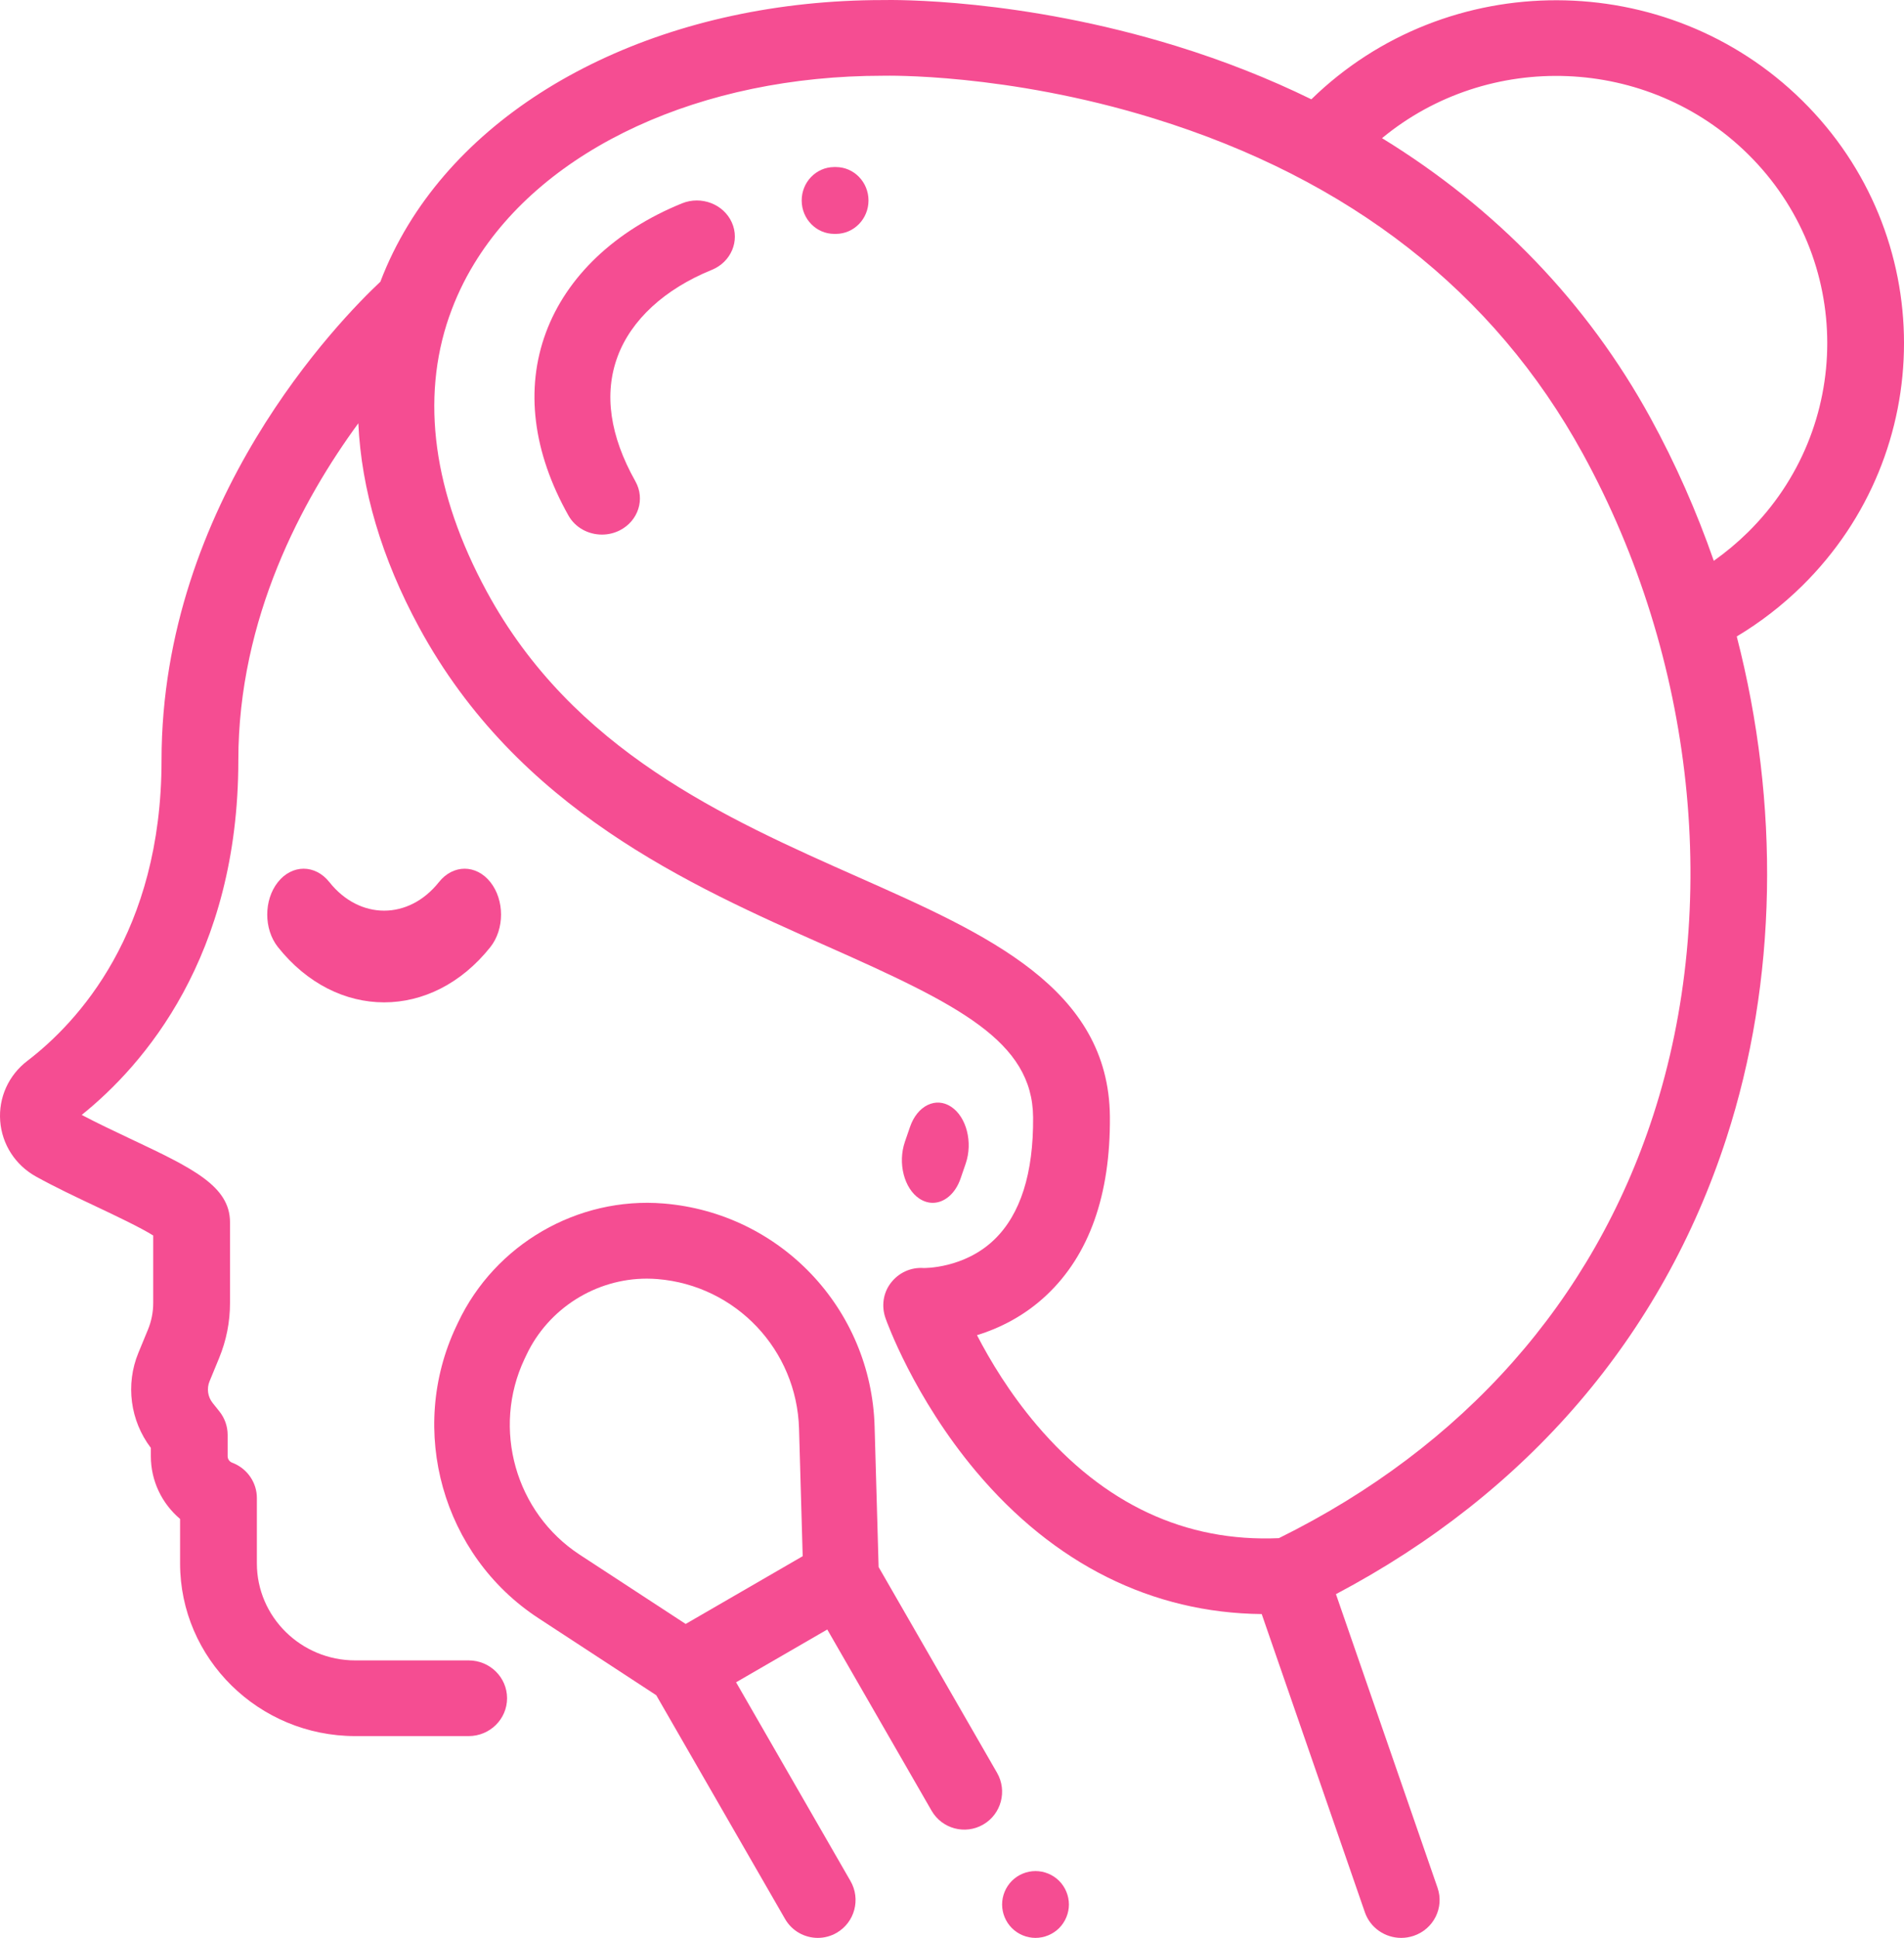<?xml version="1.0" encoding="UTF-8"?>
<svg width="57px" height="58px" viewBox="0 0 57 58" version="1.1" xmlns="http://www.w3.org/2000/svg" xmlns:xlink="http://www.w3.org/1999/xlink">
    <!-- Generator: Sketch 61.2 (89653) - https://sketch.com -->
    <title>make-up</title>
    <desc>Created with Sketch.</desc>
    <g id="Page-1" stroke="none" stroke-width="1" fill="none" fill-rule="evenodd">
        <g id="make-up" fill="#F54D92" fill-rule="nonzero">
            <path d="M28.473,33.124 C28.013,32.821 27.462,33.091 27.243,33.728 L27.09,34.173 C26.871,34.81 27.066,35.572 27.526,35.876 C27.655,35.96 27.79,36 27.923,36 C28.268,36 28.599,35.731 28.757,35.272 L28.91,34.826 C29.129,34.189 28.934,33.427 28.473,33.124 Z" id="Path"></path>
            <path d="M14.681,26.402 C14.255,25.866 13.565,25.866 13.139,26.402 C12.235,27.54 10.765,27.54 9.861,26.402 C9.435,25.866 8.745,25.866 8.319,26.402 C7.894,26.938 7.894,27.807 8.319,28.344 C9.196,29.448 10.348,30 11.5,30 C12.652,30 13.804,29.448 14.681,28.344 C15.106,27.808 15.106,26.938 14.681,26.402 Z" id="Path"></path>
            <path d="M53.953,3.01 C49.904,-0.981 43.323,-0.993 39.258,2.972 C37.989,2.351 36.641,1.819 35.221,1.38 C30.56,-0.059 26.747,-0.005 26.417,0.002 C20.181,0.006 14.743,2.585 12.22,6.733 C11.887,7.281 11.609,7.848 11.387,8.432 C10.198,9.547 4.836,15.009 4.836,22.754 C4.836,27.912 2.318,30.605 0.818,31.752 C0.257,32.18 -0.047,32.852 0.006,33.551 C0.058,34.249 0.459,34.871 1.078,35.214 C1.643,35.527 2.279,35.828 2.894,36.118 C3.438,36.375 4.21,36.741 4.587,36.978 L4.587,38.996 C4.587,39.272 4.534,39.542 4.428,39.798 L4.143,40.489 C3.753,41.436 3.897,42.52 4.516,43.335 L4.516,43.584 C4.516,44.319 4.844,44.999 5.391,45.461 L5.391,46.791 C5.391,49.641 7.744,51.96 10.636,51.96 L14.03,51.96 C14.665,51.96 15.18,51.453 15.18,50.827 C15.18,50.202 14.665,49.695 14.03,49.695 L10.636,49.695 C9.012,49.695 7.69,48.392 7.69,46.791 L7.69,44.836 C7.69,44.382 7.415,43.972 6.992,43.794 L6.942,43.774 C6.865,43.741 6.815,43.667 6.815,43.584 L6.815,42.944 C6.815,42.69 6.728,42.444 6.569,42.244 L6.366,41.99 C6.219,41.806 6.184,41.558 6.273,41.342 L6.558,40.65 C6.776,40.122 6.886,39.566 6.886,38.996 L6.886,36.585 C6.886,35.493 5.758,34.959 3.888,34.076 C3.398,33.844 2.893,33.605 2.446,33.369 C4.295,31.883 7.135,28.639 7.135,22.754 C7.135,18.495 9.058,14.947 10.727,12.669 C10.818,14.643 11.424,16.707 12.545,18.773 C15.495,24.211 20.632,26.49 24.76,28.321 C28.687,30.064 30.91,31.16 30.928,33.44 C30.941,35.115 30.55,36.346 29.766,37.101 C28.862,37.973 27.661,37.951 27.654,37.951 C27.268,37.924 26.906,38.09 26.672,38.393 C26.437,38.695 26.383,39.094 26.51,39.454 C26.543,39.55 27.358,41.825 29.222,44.042 C31.552,46.813 34.492,48.276 37.772,48.308 L40.86,57.233 C41.023,57.704 41.47,58 41.948,58 C42.071,58 42.196,57.98 42.319,57.939 C42.92,57.737 43.241,57.093 43.036,56.501 L39.994,47.712 C45.728,44.684 49.76,39.986 51.682,34.069 C53.214,29.353 53.287,24.061 51.993,19.049 C52.702,18.624 53.359,18.117 53.953,17.532 C58.016,13.528 58.016,7.013 53.953,3.01 Z M49.493,33.379 C47.689,38.932 43.817,43.304 38.286,46.036 C35.49,46.159 33.051,45.021 31.035,42.648 C30.222,41.691 29.633,40.706 29.248,39.961 C29.904,39.759 30.657,39.399 31.335,38.758 C32.608,37.557 33.245,35.762 33.227,33.423 C33.197,29.58 29.557,27.965 25.703,26.256 C21.695,24.478 17.153,22.462 14.572,17.705 C12.969,14.75 12.592,11.94 13.446,9.477 C13.45,9.467 13.453,9.458 13.457,9.449 C13.644,8.915 13.888,8.397 14.192,7.898 C16.303,4.425 20.994,2.267 26.432,2.267 C26.443,2.267 26.454,2.267 26.465,2.267 C26.501,2.266 30.123,2.18 34.534,3.542 C40.403,5.354 44.726,8.73 47.384,13.577 C50.742,19.703 51.531,27.105 49.493,33.379 Z M51.306,16.785 C50.793,15.312 50.16,13.876 49.406,12.5 C47.519,9.059 44.793,6.233 41.374,4.135 C44.561,1.502 49.332,1.659 52.328,4.612 C55.494,7.732 55.494,12.809 52.328,15.93 C52.009,16.244 51.667,16.529 51.306,16.785 Z" id="Shape"></path>
            <path d="M29.848,53.058 L26.303,46.901 L26.183,42.697 C26.083,39.176 23.367,36.306 19.865,36.02 C17.291,35.81 14.819,37.242 13.713,39.582 L13.657,39.7 C12.191,42.803 13.249,46.556 16.117,48.43 L19.646,50.737 L23.502,57.433 C23.711,57.797 24.092,58 24.483,58 C24.674,58 24.869,57.951 25.047,57.848 C25.588,57.535 25.774,56.841 25.461,56.298 L22.036,50.35 L23.401,49.56 L24.766,48.77 L27.888,54.192 C28.2,54.735 28.893,54.921 29.434,54.608 C29.975,54.295 30.161,53.601 29.848,53.058 Z M20.527,48.604 L17.353,46.53 C15.429,45.272 14.719,42.753 15.703,40.672 L15.759,40.554 C16.418,39.158 17.839,38.269 19.364,38.269 C19.469,38.269 19.576,38.274 19.682,38.282 C22.031,38.474 23.854,40.4 23.921,42.762 L24.03,46.576 L20.527,48.604 Z" id="Shape"></path>
            <path d="M31.707,56.293 C31.521,56.107 31.263,56 31,56 C30.736,56 30.479,56.107 30.293,56.293 C30.107,56.479 30,56.737 30,57 C30,57.263 30.107,57.521 30.293,57.707 C30.479,57.893 30.736,58 31,58 C31.263,58 31.521,57.893 31.707,57.707 C31.893,57.521 32,57.263 32,57 C32,56.737 31.893,56.479 31.707,56.293 Z" id="Path"></path>
            <path d="M21.908,6.657 C21.661,6.108 20.993,5.852 20.415,6.087 C18.409,6.903 16.962,8.278 16.341,9.959 C15.718,11.643 15.952,13.534 17.017,15.428 C17.221,15.793 17.614,16 18.021,16 C18.202,16 18.385,15.959 18.556,15.872 C19.11,15.59 19.319,14.935 19.023,14.408 C18.256,13.044 18.076,11.788 18.487,10.676 C18.894,9.574 19.897,8.651 21.309,8.077 C21.887,7.842 22.155,7.206 21.908,6.657 Z" id="Path"></path>
            <path d="M25.024,5 L24.97,5 C24.431,5.003 23.997,5.454 24,6.006 C24.003,6.556 24.439,7 24.975,7 C24.977,7 24.979,7 24.981,7 L25.024,7 C25.563,7 26,6.552 26,6 C26,5.448 25.563,5 25.024,5 Z" id="Path"></path>
        </g>
    </g>
</svg>